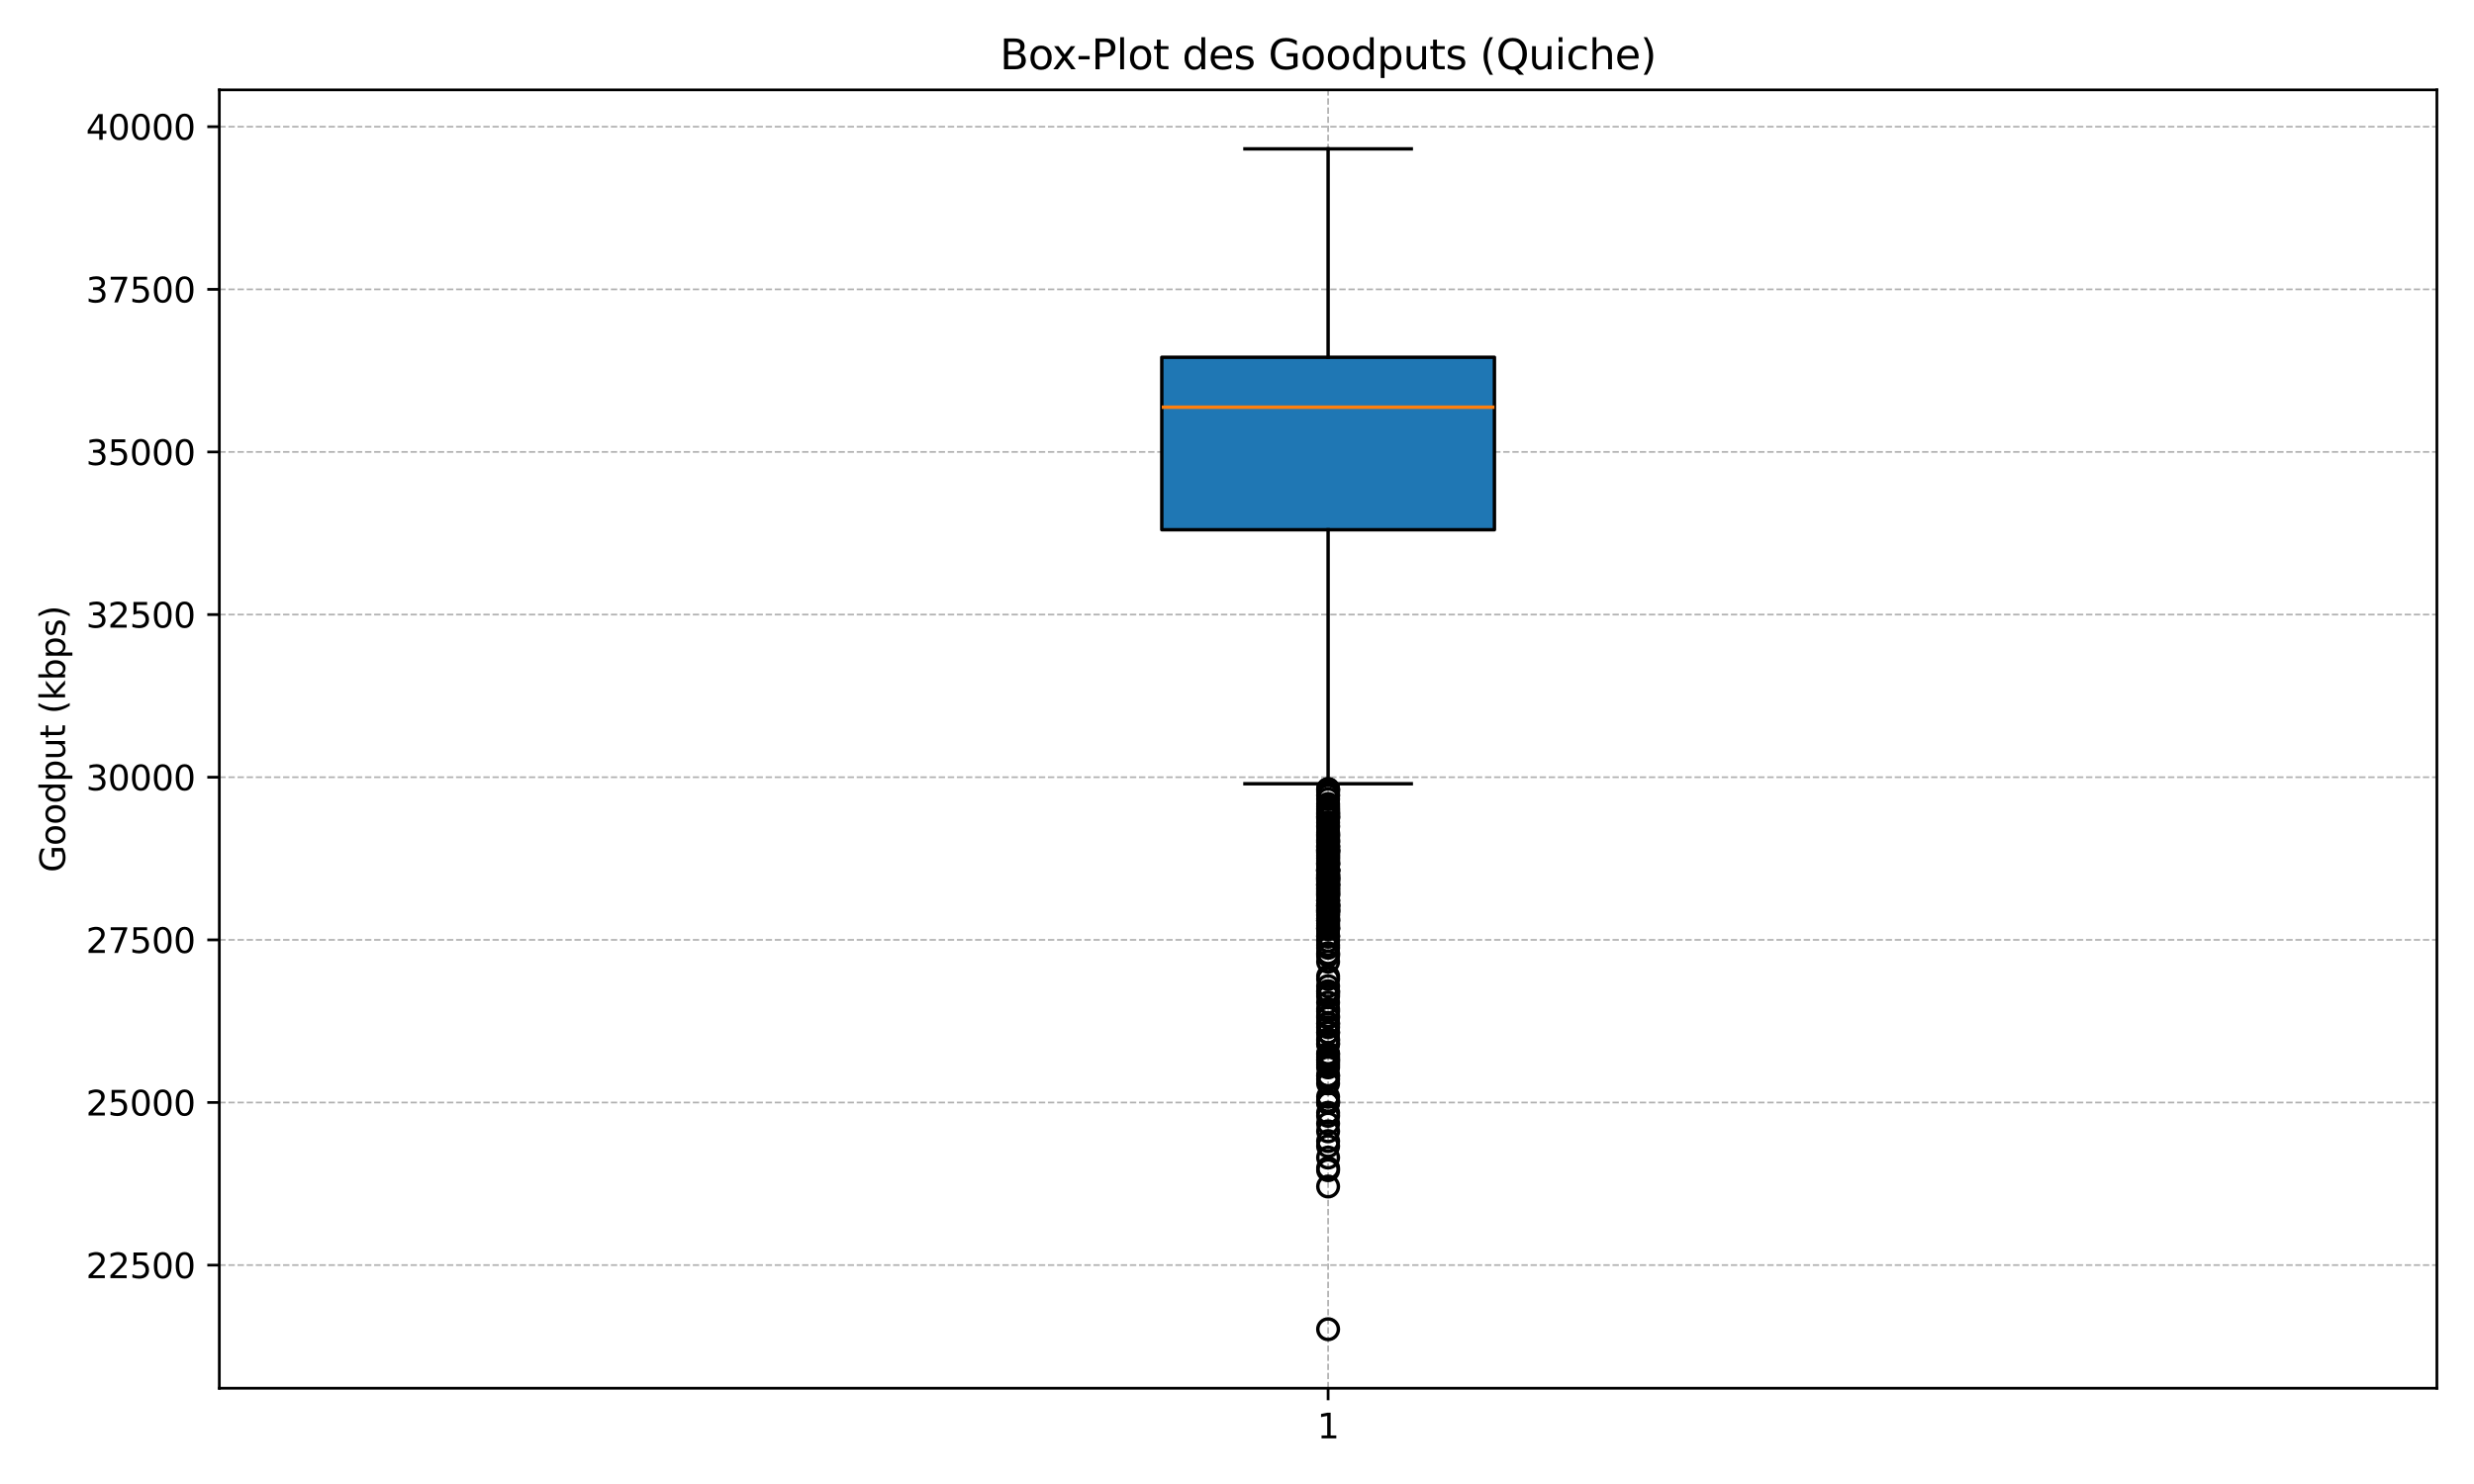 <?xml version="1.0" encoding="utf-8" standalone="no"?>
<!DOCTYPE svg PUBLIC "-//W3C//DTD SVG 1.1//EN"
  "http://www.w3.org/Graphics/SVG/1.1/DTD/svg11.dtd">
<svg xmlns:xlink="http://www.w3.org/1999/xlink" width="720pt" height="432pt" viewBox="0 0 720 432" xmlns="http://www.w3.org/2000/svg" version="1.1">
 <defs>
  <style type="text/css">*{stroke-linejoin: round; stroke-linecap: butt}</style>
 </defs>
 <g id="figure_1">
  <g id="patch_1">
   <path d="M 0 432 
L 720 432 
L 720 0 
L 0 0 
z
" style="fill: #ffffff"/>
  </g>
  <g id="axes_1">
   <g id="patch_2">
    <path d="M 63.83 404.12 
L 709.2 404.12 
L 709.2 26.16 
L 63.83 26.16 
z
" style="fill: #ffffff"/>
   </g>
   <g id="matplotlib.axis_1">
    <g id="xtick_1">
     <g id="line2d_1">
      <path d="M 386.515 404.12 
L 386.515 26.16 
" clip-path="url(#pf34781c003)" style="fill: none; stroke-dasharray: 1.85,0.8; stroke-dashoffset: 0; stroke: #b0b0b0; stroke-width: 0.5"/>
     </g>
     <g id="line2d_2">
      <defs>
       <path id="me2cc584790" d="M 0 0 
L 0 3.5 
" style="stroke: #000000; stroke-width: 0.8"/>
      </defs>
      <g>
       <use xlink:href="#me2cc584790" x="386.515" y="404.12" style="stroke: #000000; stroke-width: 0.8"/>
      </g>
     </g>
     <g id="text_1">
      <!-- 1 -->
      <g transform="translate(383.334 418.718) scale(0.1 -0.1)">
       <defs>
        <path id="DejaVuSans-31" d="M 794 531 
L 1825 531 
L 1825 4091 
L 703 3866 
L 703 4441 
L 1819 4666 
L 2450 4666 
L 2450 531 
L 3481 531 
L 3481 0 
L 794 0 
L 794 531 
z
" transform="scale(0.016)"/>
       </defs>
       <use xlink:href="#DejaVuSans-31"/>
      </g>
     </g>
    </g>
   </g>
   <g id="matplotlib.axis_2">
    <g id="ytick_1">
     <g id="line2d_3">
      <path d="M 63.83 368.282 
L 709.2 368.282 
" clip-path="url(#pf34781c003)" style="fill: none; stroke-dasharray: 1.85,0.8; stroke-dashoffset: 0; stroke: #b0b0b0; stroke-width: 0.5"/>
     </g>
     <g id="line2d_4">
      <defs>
       <path id="m5fbcac5d88" d="M 0 0 
L -3.5 0 
" style="stroke: #000000; stroke-width: 0.8"/>
      </defs>
      <g>
       <use xlink:href="#m5fbcac5d88" x="63.83" y="368.282" style="stroke: #000000; stroke-width: 0.8"/>
      </g>
     </g>
     <g id="text_2">
      <!-- 22500 -->
      <g transform="translate(25.017 372.081) scale(0.1 -0.1)">
       <defs>
        <path id="DejaVuSans-32" d="M 1228 531 
L 3431 531 
L 3431 0 
L 469 0 
L 469 531 
Q 828 903 1448 1529 
Q 2069 2156 2228 2338 
Q 2531 2678 2651 2914 
Q 2772 3150 2772 3378 
Q 2772 3750 2511 3984 
Q 2250 4219 1831 4219 
Q 1534 4219 1204 4116 
Q 875 4013 500 3803 
L 500 4441 
Q 881 4594 1212 4672 
Q 1544 4750 1819 4750 
Q 2544 4750 2975 4387 
Q 3406 4025 3406 3419 
Q 3406 3131 3298 2873 
Q 3191 2616 2906 2266 
Q 2828 2175 2409 1742 
Q 1991 1309 1228 531 
z
" transform="scale(0.016)"/>
        <path id="DejaVuSans-35" d="M 691 4666 
L 3169 4666 
L 3169 4134 
L 1269 4134 
L 1269 2991 
Q 1406 3038 1543 3061 
Q 1681 3084 1819 3084 
Q 2600 3084 3056 2656 
Q 3513 2228 3513 1497 
Q 3513 744 3044 326 
Q 2575 -91 1722 -91 
Q 1428 -91 1123 -41 
Q 819 9 494 109 
L 494 744 
Q 775 591 1075 516 
Q 1375 441 1709 441 
Q 2250 441 2565 725 
Q 2881 1009 2881 1497 
Q 2881 1984 2565 2268 
Q 2250 2553 1709 2553 
Q 1456 2553 1204 2497 
Q 953 2441 691 2322 
L 691 4666 
z
" transform="scale(0.016)"/>
        <path id="DejaVuSans-30" d="M 2034 4250 
Q 1547 4250 1301 3770 
Q 1056 3291 1056 2328 
Q 1056 1369 1301 889 
Q 1547 409 2034 409 
Q 2525 409 2770 889 
Q 3016 1369 3016 2328 
Q 3016 3291 2770 3770 
Q 2525 4250 2034 4250 
z
M 2034 4750 
Q 2819 4750 3233 4129 
Q 3647 3509 3647 2328 
Q 3647 1150 3233 529 
Q 2819 -91 2034 -91 
Q 1250 -91 836 529 
Q 422 1150 422 2328 
Q 422 3509 836 4129 
Q 1250 4750 2034 4750 
z
" transform="scale(0.016)"/>
       </defs>
       <use xlink:href="#DejaVuSans-32"/>
       <use xlink:href="#DejaVuSans-32" x="63.623"/>
       <use xlink:href="#DejaVuSans-35" x="127.246"/>
       <use xlink:href="#DejaVuSans-30" x="190.869"/>
       <use xlink:href="#DejaVuSans-30" x="254.492"/>
      </g>
     </g>
    </g>
    <g id="ytick_2">
     <g id="line2d_5">
      <path d="M 63.83 320.939 
L 709.2 320.939 
" clip-path="url(#pf34781c003)" style="fill: none; stroke-dasharray: 1.85,0.8; stroke-dashoffset: 0; stroke: #b0b0b0; stroke-width: 0.5"/>
     </g>
     <g id="line2d_6">
      <g>
       <use xlink:href="#m5fbcac5d88" x="63.83" y="320.939" style="stroke: #000000; stroke-width: 0.8"/>
      </g>
     </g>
     <g id="text_3">
      <!-- 25000 -->
      <g transform="translate(25.017 324.738) scale(0.1 -0.1)">
       <use xlink:href="#DejaVuSans-32"/>
       <use xlink:href="#DejaVuSans-35" x="63.623"/>
       <use xlink:href="#DejaVuSans-30" x="127.246"/>
       <use xlink:href="#DejaVuSans-30" x="190.869"/>
       <use xlink:href="#DejaVuSans-30" x="254.492"/>
      </g>
     </g>
    </g>
    <g id="ytick_3">
     <g id="line2d_7">
      <path d="M 63.83 273.596 
L 709.2 273.596 
" clip-path="url(#pf34781c003)" style="fill: none; stroke-dasharray: 1.85,0.8; stroke-dashoffset: 0; stroke: #b0b0b0; stroke-width: 0.5"/>
     </g>
     <g id="line2d_8">
      <g>
       <use xlink:href="#m5fbcac5d88" x="63.83" y="273.596" style="stroke: #000000; stroke-width: 0.8"/>
      </g>
     </g>
     <g id="text_4">
      <!-- 27500 -->
      <g transform="translate(25.017 277.395) scale(0.1 -0.1)">
       <defs>
        <path id="DejaVuSans-37" d="M 525 4666 
L 3525 4666 
L 3525 4397 
L 1831 0 
L 1172 0 
L 2766 4134 
L 525 4134 
L 525 4666 
z
" transform="scale(0.016)"/>
       </defs>
       <use xlink:href="#DejaVuSans-32"/>
       <use xlink:href="#DejaVuSans-37" x="63.623"/>
       <use xlink:href="#DejaVuSans-35" x="127.246"/>
       <use xlink:href="#DejaVuSans-30" x="190.869"/>
       <use xlink:href="#DejaVuSans-30" x="254.492"/>
      </g>
     </g>
    </g>
    <g id="ytick_4">
     <g id="line2d_9">
      <path d="M 63.83 226.253 
L 709.2 226.253 
" clip-path="url(#pf34781c003)" style="fill: none; stroke-dasharray: 1.85,0.8; stroke-dashoffset: 0; stroke: #b0b0b0; stroke-width: 0.5"/>
     </g>
     <g id="line2d_10">
      <g>
       <use xlink:href="#m5fbcac5d88" x="63.83" y="226.253" style="stroke: #000000; stroke-width: 0.8"/>
      </g>
     </g>
     <g id="text_5">
      <!-- 30000 -->
      <g transform="translate(25.017 230.052) scale(0.1 -0.1)">
       <defs>
        <path id="DejaVuSans-33" d="M 2597 2516 
Q 3050 2419 3304 2112 
Q 3559 1806 3559 1356 
Q 3559 666 3084 287 
Q 2609 -91 1734 -91 
Q 1441 -91 1130 -33 
Q 819 25 488 141 
L 488 750 
Q 750 597 1062 519 
Q 1375 441 1716 441 
Q 2309 441 2620 675 
Q 2931 909 2931 1356 
Q 2931 1769 2642 2001 
Q 2353 2234 1838 2234 
L 1294 2234 
L 1294 2753 
L 1863 2753 
Q 2328 2753 2575 2939 
Q 2822 3125 2822 3475 
Q 2822 3834 2567 4026 
Q 2313 4219 1838 4219 
Q 1578 4219 1281 4162 
Q 984 4106 628 3988 
L 628 4550 
Q 988 4650 1302 4700 
Q 1616 4750 1894 4750 
Q 2613 4750 3031 4423 
Q 3450 4097 3450 3541 
Q 3450 3153 3228 2886 
Q 3006 2619 2597 2516 
z
" transform="scale(0.016)"/>
       </defs>
       <use xlink:href="#DejaVuSans-33"/>
       <use xlink:href="#DejaVuSans-30" x="63.623"/>
       <use xlink:href="#DejaVuSans-30" x="127.246"/>
       <use xlink:href="#DejaVuSans-30" x="190.869"/>
       <use xlink:href="#DejaVuSans-30" x="254.492"/>
      </g>
     </g>
    </g>
    <g id="ytick_5">
     <g id="line2d_11">
      <path d="M 63.83 178.91 
L 709.2 178.91 
" clip-path="url(#pf34781c003)" style="fill: none; stroke-dasharray: 1.85,0.8; stroke-dashoffset: 0; stroke: #b0b0b0; stroke-width: 0.5"/>
     </g>
     <g id="line2d_12">
      <g>
       <use xlink:href="#m5fbcac5d88" x="63.83" y="178.91" style="stroke: #000000; stroke-width: 0.8"/>
      </g>
     </g>
     <g id="text_6">
      <!-- 32500 -->
      <g transform="translate(25.017 182.709) scale(0.1 -0.1)">
       <use xlink:href="#DejaVuSans-33"/>
       <use xlink:href="#DejaVuSans-32" x="63.623"/>
       <use xlink:href="#DejaVuSans-35" x="127.246"/>
       <use xlink:href="#DejaVuSans-30" x="190.869"/>
       <use xlink:href="#DejaVuSans-30" x="254.492"/>
      </g>
     </g>
    </g>
    <g id="ytick_6">
     <g id="line2d_13">
      <path d="M 63.83 131.567 
L 709.2 131.567 
" clip-path="url(#pf34781c003)" style="fill: none; stroke-dasharray: 1.85,0.8; stroke-dashoffset: 0; stroke: #b0b0b0; stroke-width: 0.5"/>
     </g>
     <g id="line2d_14">
      <g>
       <use xlink:href="#m5fbcac5d88" x="63.83" y="131.567" style="stroke: #000000; stroke-width: 0.8"/>
      </g>
     </g>
     <g id="text_7">
      <!-- 35000 -->
      <g transform="translate(25.017 135.366) scale(0.1 -0.1)">
       <use xlink:href="#DejaVuSans-33"/>
       <use xlink:href="#DejaVuSans-35" x="63.623"/>
       <use xlink:href="#DejaVuSans-30" x="127.246"/>
       <use xlink:href="#DejaVuSans-30" x="190.869"/>
       <use xlink:href="#DejaVuSans-30" x="254.492"/>
      </g>
     </g>
    </g>
    <g id="ytick_7">
     <g id="line2d_15">
      <path d="M 63.83 84.224 
L 709.2 84.224 
" clip-path="url(#pf34781c003)" style="fill: none; stroke-dasharray: 1.85,0.8; stroke-dashoffset: 0; stroke: #b0b0b0; stroke-width: 0.5"/>
     </g>
     <g id="line2d_16">
      <g>
       <use xlink:href="#m5fbcac5d88" x="63.83" y="84.224" style="stroke: #000000; stroke-width: 0.8"/>
      </g>
     </g>
     <g id="text_8">
      <!-- 37500 -->
      <g transform="translate(25.017 88.023) scale(0.1 -0.1)">
       <use xlink:href="#DejaVuSans-33"/>
       <use xlink:href="#DejaVuSans-37" x="63.623"/>
       <use xlink:href="#DejaVuSans-35" x="127.246"/>
       <use xlink:href="#DejaVuSans-30" x="190.869"/>
       <use xlink:href="#DejaVuSans-30" x="254.492"/>
      </g>
     </g>
    </g>
    <g id="ytick_8">
     <g id="line2d_17">
      <path d="M 63.83 36.881 
L 709.2 36.881 
" clip-path="url(#pf34781c003)" style="fill: none; stroke-dasharray: 1.85,0.8; stroke-dashoffset: 0; stroke: #b0b0b0; stroke-width: 0.5"/>
     </g>
     <g id="line2d_18">
      <g>
       <use xlink:href="#m5fbcac5d88" x="63.83" y="36.881" style="stroke: #000000; stroke-width: 0.8"/>
      </g>
     </g>
     <g id="text_9">
      <!-- 40000 -->
      <g transform="translate(25.017 40.68) scale(0.1 -0.1)">
       <defs>
        <path id="DejaVuSans-34" d="M 2419 4116 
L 825 1625 
L 2419 1625 
L 2419 4116 
z
M 2253 4666 
L 3047 4666 
L 3047 1625 
L 3713 1625 
L 3713 1100 
L 3047 1100 
L 3047 0 
L 2419 0 
L 2419 1100 
L 313 1100 
L 313 1709 
L 2253 4666 
z
" transform="scale(0.016)"/>
       </defs>
       <use xlink:href="#DejaVuSans-34"/>
       <use xlink:href="#DejaVuSans-30" x="63.623"/>
       <use xlink:href="#DejaVuSans-30" x="127.246"/>
       <use xlink:href="#DejaVuSans-30" x="190.869"/>
       <use xlink:href="#DejaVuSans-30" x="254.492"/>
      </g>
     </g>
    </g>
    <g id="text_10">
     <!-- Goodput (kbps) -->
     <g transform="translate(18.938 253.949) rotate(-90) scale(0.1 -0.1)">
      <defs>
       <path id="DejaVuSans-47" d="M 3809 666 
L 3809 1919 
L 2778 1919 
L 2778 2438 
L 4434 2438 
L 4434 434 
Q 4069 175 3628 42 
Q 3188 -91 2688 -91 
Q 1594 -91 976 548 
Q 359 1188 359 2328 
Q 359 3472 976 4111 
Q 1594 4750 2688 4750 
Q 3144 4750 3555 4637 
Q 3966 4525 4313 4306 
L 4313 3634 
Q 3963 3931 3569 4081 
Q 3175 4231 2741 4231 
Q 1884 4231 1454 3753 
Q 1025 3275 1025 2328 
Q 1025 1384 1454 906 
Q 1884 428 2741 428 
Q 3075 428 3337 486 
Q 3600 544 3809 666 
z
" transform="scale(0.016)"/>
       <path id="DejaVuSans-6f" d="M 1959 3097 
Q 1497 3097 1228 2736 
Q 959 2375 959 1747 
Q 959 1119 1226 758 
Q 1494 397 1959 397 
Q 2419 397 2687 759 
Q 2956 1122 2956 1747 
Q 2956 2369 2687 2733 
Q 2419 3097 1959 3097 
z
M 1959 3584 
Q 2709 3584 3137 3096 
Q 3566 2609 3566 1747 
Q 3566 888 3137 398 
Q 2709 -91 1959 -91 
Q 1206 -91 779 398 
Q 353 888 353 1747 
Q 353 2609 779 3096 
Q 1206 3584 1959 3584 
z
" transform="scale(0.016)"/>
       <path id="DejaVuSans-64" d="M 2906 2969 
L 2906 4863 
L 3481 4863 
L 3481 0 
L 2906 0 
L 2906 525 
Q 2725 213 2448 61 
Q 2172 -91 1784 -91 
Q 1150 -91 751 415 
Q 353 922 353 1747 
Q 353 2572 751 3078 
Q 1150 3584 1784 3584 
Q 2172 3584 2448 3432 
Q 2725 3281 2906 2969 
z
M 947 1747 
Q 947 1113 1208 752 
Q 1469 391 1925 391 
Q 2381 391 2643 752 
Q 2906 1113 2906 1747 
Q 2906 2381 2643 2742 
Q 2381 3103 1925 3103 
Q 1469 3103 1208 2742 
Q 947 2381 947 1747 
z
" transform="scale(0.016)"/>
       <path id="DejaVuSans-70" d="M 1159 525 
L 1159 -1331 
L 581 -1331 
L 581 3500 
L 1159 3500 
L 1159 2969 
Q 1341 3281 1617 3432 
Q 1894 3584 2278 3584 
Q 2916 3584 3314 3078 
Q 3713 2572 3713 1747 
Q 3713 922 3314 415 
Q 2916 -91 2278 -91 
Q 1894 -91 1617 61 
Q 1341 213 1159 525 
z
M 3116 1747 
Q 3116 2381 2855 2742 
Q 2594 3103 2138 3103 
Q 1681 3103 1420 2742 
Q 1159 2381 1159 1747 
Q 1159 1113 1420 752 
Q 1681 391 2138 391 
Q 2594 391 2855 752 
Q 3116 1113 3116 1747 
z
" transform="scale(0.016)"/>
       <path id="DejaVuSans-75" d="M 544 1381 
L 544 3500 
L 1119 3500 
L 1119 1403 
Q 1119 906 1312 657 
Q 1506 409 1894 409 
Q 2359 409 2629 706 
Q 2900 1003 2900 1516 
L 2900 3500 
L 3475 3500 
L 3475 0 
L 2900 0 
L 2900 538 
Q 2691 219 2414 64 
Q 2138 -91 1772 -91 
Q 1169 -91 856 284 
Q 544 659 544 1381 
z
M 1991 3584 
L 1991 3584 
z
" transform="scale(0.016)"/>
       <path id="DejaVuSans-74" d="M 1172 4494 
L 1172 3500 
L 2356 3500 
L 2356 3053 
L 1172 3053 
L 1172 1153 
Q 1172 725 1289 603 
Q 1406 481 1766 481 
L 2356 481 
L 2356 0 
L 1766 0 
Q 1100 0 847 248 
Q 594 497 594 1153 
L 594 3053 
L 172 3053 
L 172 3500 
L 594 3500 
L 594 4494 
L 1172 4494 
z
" transform="scale(0.016)"/>
       <path id="DejaVuSans-20" transform="scale(0.016)"/>
       <path id="DejaVuSans-28" d="M 1984 4856 
Q 1566 4138 1362 3434 
Q 1159 2731 1159 2009 
Q 1159 1288 1364 580 
Q 1569 -128 1984 -844 
L 1484 -844 
Q 1016 -109 783 600 
Q 550 1309 550 2009 
Q 550 2706 781 3412 
Q 1013 4119 1484 4856 
L 1984 4856 
z
" transform="scale(0.016)"/>
       <path id="DejaVuSans-6b" d="M 581 4863 
L 1159 4863 
L 1159 1991 
L 2875 3500 
L 3609 3500 
L 1753 1863 
L 3688 0 
L 2938 0 
L 1159 1709 
L 1159 0 
L 581 0 
L 581 4863 
z
" transform="scale(0.016)"/>
       <path id="DejaVuSans-62" d="M 3116 1747 
Q 3116 2381 2855 2742 
Q 2594 3103 2138 3103 
Q 1681 3103 1420 2742 
Q 1159 2381 1159 1747 
Q 1159 1113 1420 752 
Q 1681 391 2138 391 
Q 2594 391 2855 752 
Q 3116 1113 3116 1747 
z
M 1159 2969 
Q 1341 3281 1617 3432 
Q 1894 3584 2278 3584 
Q 2916 3584 3314 3078 
Q 3713 2572 3713 1747 
Q 3713 922 3314 415 
Q 2916 -91 2278 -91 
Q 1894 -91 1617 61 
Q 1341 213 1159 525 
L 1159 0 
L 581 0 
L 581 4863 
L 1159 4863 
L 1159 2969 
z
" transform="scale(0.016)"/>
       <path id="DejaVuSans-73" d="M 2834 3397 
L 2834 2853 
Q 2591 2978 2328 3040 
Q 2066 3103 1784 3103 
Q 1356 3103 1142 2972 
Q 928 2841 928 2578 
Q 928 2378 1081 2264 
Q 1234 2150 1697 2047 
L 1894 2003 
Q 2506 1872 2764 1633 
Q 3022 1394 3022 966 
Q 3022 478 2636 193 
Q 2250 -91 1575 -91 
Q 1294 -91 989 -36 
Q 684 19 347 128 
L 347 722 
Q 666 556 975 473 
Q 1284 391 1588 391 
Q 1994 391 2212 530 
Q 2431 669 2431 922 
Q 2431 1156 2273 1281 
Q 2116 1406 1581 1522 
L 1381 1569 
Q 847 1681 609 1914 
Q 372 2147 372 2553 
Q 372 3047 722 3315 
Q 1072 3584 1716 3584 
Q 2034 3584 2315 3537 
Q 2597 3491 2834 3397 
z
" transform="scale(0.016)"/>
       <path id="DejaVuSans-29" d="M 513 4856 
L 1013 4856 
Q 1481 4119 1714 3412 
Q 1947 2706 1947 2009 
Q 1947 1309 1714 600 
Q 1481 -109 1013 -844 
L 513 -844 
Q 928 -128 1133 580 
Q 1338 1288 1338 2009 
Q 1338 2731 1133 3434 
Q 928 4138 513 4856 
z
" transform="scale(0.016)"/>
      </defs>
      <use xlink:href="#DejaVuSans-47"/>
      <use xlink:href="#DejaVuSans-6f" x="77.49"/>
      <use xlink:href="#DejaVuSans-6f" x="138.672"/>
      <use xlink:href="#DejaVuSans-64" x="199.854"/>
      <use xlink:href="#DejaVuSans-70" x="263.33"/>
      <use xlink:href="#DejaVuSans-75" x="326.807"/>
      <use xlink:href="#DejaVuSans-74" x="390.186"/>
      <use xlink:href="#DejaVuSans-20" x="429.395"/>
      <use xlink:href="#DejaVuSans-28" x="461.182"/>
      <use xlink:href="#DejaVuSans-6b" x="500.195"/>
      <use xlink:href="#DejaVuSans-62" x="558.105"/>
      <use xlink:href="#DejaVuSans-70" x="621.582"/>
      <use xlink:href="#DejaVuSans-73" x="685.059"/>
      <use xlink:href="#DejaVuSans-29" x="737.158"/>
     </g>
    </g>
   </g>
   <g id="patch_3">
    <path d="M 338.112 154.21 
L 434.918 154.21 
L 434.918 104.008 
L 338.112 104.008 
L 338.112 154.21 
z
" clip-path="url(#pf34781c003)" style="fill: #1f77b4; stroke: #000000; stroke-linejoin: miter"/>
   </g>
   <g id="line2d_19">
    <path d="M 386.515 154.21 
L 386.515 228.149 
" clip-path="url(#pf34781c003)" style="fill: none; stroke: #000000; stroke-linecap: square"/>
   </g>
   <g id="line2d_20">
    <path d="M 386.515 104.008 
L 386.515 43.34 
" clip-path="url(#pf34781c003)" style="fill: none; stroke: #000000; stroke-linecap: square"/>
   </g>
   <g id="line2d_21">
    <path d="M 362.314 228.149 
L 410.716 228.149 
" clip-path="url(#pf34781c003)" style="fill: none; stroke: #000000; stroke-linecap: square"/>
   </g>
   <g id="line2d_22">
    <path d="M 362.314 43.34 
L 410.716 43.34 
" clip-path="url(#pf34781c003)" style="fill: none; stroke: #000000; stroke-linecap: square"/>
   </g>
   <g id="line2d_23">
    <defs>
     <path id="m7927530210" d="M 0 3 
C 0.796 3 1.559 2.684 2.121 2.121 
C 2.684 1.559 3 0.796 3 0 
C 3 -0.796 2.684 -1.559 2.121 -2.121 
C 1.559 -2.684 0.796 -3 0 -3 
C -0.796 -3 -1.559 -2.684 -2.121 -2.121 
C -2.684 -1.559 -3 -0.796 -3 0 
C -3 0.796 -2.684 1.559 -2.121 2.121 
C -1.559 2.684 -0.796 3 0 3 
z
" style="stroke: #000000"/>
    </defs>
    <g clip-path="url(#pf34781c003)">
     <use xlink:href="#m7927530210" x="386.515" y="308.431" style="fill-opacity: 0; stroke: #000000"/>
     <use xlink:href="#m7927530210" x="386.515" y="333.651" style="fill-opacity: 0; stroke: #000000"/>
     <use xlink:href="#m7927530210" x="386.515" y="323.939" style="fill-opacity: 0; stroke: #000000"/>
     <use xlink:href="#m7927530210" x="386.515" y="297.878" style="fill-opacity: 0; stroke: #000000"/>
     <use xlink:href="#m7927530210" x="386.515" y="308.61" style="fill-opacity: 0; stroke: #000000"/>
     <use xlink:href="#m7927530210" x="386.515" y="288.634" style="fill-opacity: 0; stroke: #000000"/>
     <use xlink:href="#m7927530210" x="386.515" y="302.924" style="fill-opacity: 0; stroke: #000000"/>
     <use xlink:href="#m7927530210" x="386.515" y="291.833" style="fill-opacity: 0; stroke: #000000"/>
     <use xlink:href="#m7927530210" x="386.515" y="324.829" style="fill-opacity: 0; stroke: #000000"/>
     <use xlink:href="#m7927530210" x="386.515" y="299.035" style="fill-opacity: 0; stroke: #000000"/>
     <use xlink:href="#m7927530210" x="386.515" y="314.159" style="fill-opacity: 0; stroke: #000000"/>
     <use xlink:href="#m7927530210" x="386.515" y="287.081" style="fill-opacity: 0; stroke: #000000"/>
     <use xlink:href="#m7927530210" x="386.515" y="386.94" style="fill-opacity: 0; stroke: #000000"/>
     <use xlink:href="#m7927530210" x="386.515" y="313.174" style="fill-opacity: 0; stroke: #000000"/>
     <use xlink:href="#m7927530210" x="386.515" y="284.2" style="fill-opacity: 0; stroke: #000000"/>
     <use xlink:href="#m7927530210" x="386.515" y="320.9" style="fill-opacity: 0; stroke: #000000"/>
     <use xlink:href="#m7927530210" x="386.515" y="234.046" style="fill-opacity: 0; stroke: #000000"/>
     <use xlink:href="#m7927530210" x="386.515" y="332.177" style="fill-opacity: 0; stroke: #000000"/>
     <use xlink:href="#m7927530210" x="386.515" y="235.867" style="fill-opacity: 0; stroke: #000000"/>
     <use xlink:href="#m7927530210" x="386.515" y="296.251" style="fill-opacity: 0; stroke: #000000"/>
     <use xlink:href="#m7927530210" x="386.515" y="288.561" style="fill-opacity: 0; stroke: #000000"/>
     <use xlink:href="#m7927530210" x="386.515" y="257.918" style="fill-opacity: 0; stroke: #000000"/>
     <use xlink:href="#m7927530210" x="386.515" y="243.028" style="fill-opacity: 0; stroke: #000000"/>
     <use xlink:href="#m7927530210" x="386.515" y="302.554" style="fill-opacity: 0; stroke: #000000"/>
     <use xlink:href="#m7927530210" x="386.515" y="293.736" style="fill-opacity: 0; stroke: #000000"/>
     <use xlink:href="#m7927530210" x="386.515" y="264.807" style="fill-opacity: 0; stroke: #000000"/>
     <use xlink:href="#m7927530210" x="386.515" y="320.49" style="fill-opacity: 0; stroke: #000000"/>
     <use xlink:href="#m7927530210" x="386.515" y="300.577" style="fill-opacity: 0; stroke: #000000"/>
     <use xlink:href="#m7927530210" x="386.515" y="313.083" style="fill-opacity: 0; stroke: #000000"/>
     <use xlink:href="#m7927530210" x="386.515" y="260.003" style="fill-opacity: 0; stroke: #000000"/>
     <use xlink:href="#m7927530210" x="386.515" y="229.987" style="fill-opacity: 0; stroke: #000000"/>
     <use xlink:href="#m7927530210" x="386.515" y="307.724" style="fill-opacity: 0; stroke: #000000"/>
     <use xlink:href="#m7927530210" x="386.515" y="303.885" style="fill-opacity: 0; stroke: #000000"/>
     <use xlink:href="#m7927530210" x="386.515" y="273.901" style="fill-opacity: 0; stroke: #000000"/>
     <use xlink:href="#m7927530210" x="386.515" y="290.001" style="fill-opacity: 0; stroke: #000000"/>
     <use xlink:href="#m7927530210" x="386.515" y="310.722" style="fill-opacity: 0; stroke: #000000"/>
     <use xlink:href="#m7927530210" x="386.515" y="303.865" style="fill-opacity: 0; stroke: #000000"/>
     <use xlink:href="#m7927530210" x="386.515" y="275.914" style="fill-opacity: 0; stroke: #000000"/>
     <use xlink:href="#m7927530210" x="386.515" y="321.093" style="fill-opacity: 0; stroke: #000000"/>
     <use xlink:href="#m7927530210" x="386.515" y="237.705" style="fill-opacity: 0; stroke: #000000"/>
     <use xlink:href="#m7927530210" x="386.515" y="340.648" style="fill-opacity: 0; stroke: #000000"/>
     <use xlink:href="#m7927530210" x="386.515" y="236.643" style="fill-opacity: 0; stroke: #000000"/>
     <use xlink:href="#m7927530210" x="386.515" y="345.397" style="fill-opacity: 0; stroke: #000000"/>
     <use xlink:href="#m7927530210" x="386.515" y="294.384" style="fill-opacity: 0; stroke: #000000"/>
     <use xlink:href="#m7927530210" x="386.515" y="306.933" style="fill-opacity: 0; stroke: #000000"/>
     <use xlink:href="#m7927530210" x="386.515" y="327.068" style="fill-opacity: 0; stroke: #000000"/>
     <use xlink:href="#m7927530210" x="386.515" y="298.045" style="fill-opacity: 0; stroke: #000000"/>
     <use xlink:href="#m7927530210" x="386.515" y="329.339" style="fill-opacity: 0; stroke: #000000"/>
     <use xlink:href="#m7927530210" x="386.515" y="315.386" style="fill-opacity: 0; stroke: #000000"/>
     <use xlink:href="#m7927530210" x="386.515" y="340.068" style="fill-opacity: 0; stroke: #000000"/>
     <use xlink:href="#m7927530210" x="386.515" y="254.946" style="fill-opacity: 0; stroke: #000000"/>
     <use xlink:href="#m7927530210" x="386.515" y="246.689" style="fill-opacity: 0; stroke: #000000"/>
     <use xlink:href="#m7927530210" x="386.515" y="260.464" style="fill-opacity: 0; stroke: #000000"/>
     <use xlink:href="#m7927530210" x="386.515" y="236.944" style="fill-opacity: 0; stroke: #000000"/>
     <use xlink:href="#m7927530210" x="386.515" y="306.668" style="fill-opacity: 0; stroke: #000000"/>
     <use xlink:href="#m7927530210" x="386.515" y="309.97" style="fill-opacity: 0; stroke: #000000"/>
     <use xlink:href="#m7927530210" x="386.515" y="295.807" style="fill-opacity: 0; stroke: #000000"/>
     <use xlink:href="#m7927530210" x="386.515" y="336.97" style="fill-opacity: 0; stroke: #000000"/>
     <use xlink:href="#m7927530210" x="386.515" y="232.641" style="fill-opacity: 0; stroke: #000000"/>
     <use xlink:href="#m7927530210" x="386.515" y="262.165" style="fill-opacity: 0; stroke: #000000"/>
     <use xlink:href="#m7927530210" x="386.515" y="277.489" style="fill-opacity: 0; stroke: #000000"/>
     <use xlink:href="#m7927530210" x="386.515" y="279.965" style="fill-opacity: 0; stroke: #000000"/>
     <use xlink:href="#m7927530210" x="386.515" y="265.666" style="fill-opacity: 0; stroke: #000000"/>
     <use xlink:href="#m7927530210" x="386.515" y="263.533" style="fill-opacity: 0; stroke: #000000"/>
     <use xlink:href="#m7927530210" x="386.515" y="250.803" style="fill-opacity: 0; stroke: #000000"/>
     <use xlink:href="#m7927530210" x="386.515" y="237.887" style="fill-opacity: 0; stroke: #000000"/>
     <use xlink:href="#m7927530210" x="386.515" y="243.202" style="fill-opacity: 0; stroke: #000000"/>
     <use xlink:href="#m7927530210" x="386.515" y="267.841" style="fill-opacity: 0; stroke: #000000"/>
     <use xlink:href="#m7927530210" x="386.515" y="263.033" style="fill-opacity: 0; stroke: #000000"/>
     <use xlink:href="#m7927530210" x="386.515" y="243.594" style="fill-opacity: 0; stroke: #000000"/>
     <use xlink:href="#m7927530210" x="386.515" y="234.765" style="fill-opacity: 0; stroke: #000000"/>
     <use xlink:href="#m7927530210" x="386.515" y="262.223" style="fill-opacity: 0; stroke: #000000"/>
     <use xlink:href="#m7927530210" x="386.515" y="237.123" style="fill-opacity: 0; stroke: #000000"/>
     <use xlink:href="#m7927530210" x="386.515" y="247.949" style="fill-opacity: 0; stroke: #000000"/>
     <use xlink:href="#m7927530210" x="386.515" y="257.31" style="fill-opacity: 0; stroke: #000000"/>
     <use xlink:href="#m7927530210" x="386.515" y="229.716" style="fill-opacity: 0; stroke: #000000"/>
     <use xlink:href="#m7927530210" x="386.515" y="246.194" style="fill-opacity: 0; stroke: #000000"/>
     <use xlink:href="#m7927530210" x="386.515" y="247.324" style="fill-opacity: 0; stroke: #000000"/>
     <use xlink:href="#m7927530210" x="386.515" y="246.458" style="fill-opacity: 0; stroke: #000000"/>
     <use xlink:href="#m7927530210" x="386.515" y="255.378" style="fill-opacity: 0; stroke: #000000"/>
     <use xlink:href="#m7927530210" x="386.515" y="253.431" style="fill-opacity: 0; stroke: #000000"/>
     <use xlink:href="#m7927530210" x="386.515" y="249.729" style="fill-opacity: 0; stroke: #000000"/>
     <use xlink:href="#m7927530210" x="386.515" y="256.353" style="fill-opacity: 0; stroke: #000000"/>
     <use xlink:href="#m7927530210" x="386.515" y="272.386" style="fill-opacity: 0; stroke: #000000"/>
     <use xlink:href="#m7927530210" x="386.515" y="248.224" style="fill-opacity: 0; stroke: #000000"/>
     <use xlink:href="#m7927530210" x="386.515" y="242.33" style="fill-opacity: 0; stroke: #000000"/>
     <use xlink:href="#m7927530210" x="386.515" y="238.01" style="fill-opacity: 0; stroke: #000000"/>
     <use xlink:href="#m7927530210" x="386.515" y="231.448" style="fill-opacity: 0; stroke: #000000"/>
     <use xlink:href="#m7927530210" x="386.515" y="240.431" style="fill-opacity: 0; stroke: #000000"/>
     <use xlink:href="#m7927530210" x="386.515" y="267.391" style="fill-opacity: 0; stroke: #000000"/>
     <use xlink:href="#m7927530210" x="386.515" y="269.442" style="fill-opacity: 0; stroke: #000000"/>
     <use xlink:href="#m7927530210" x="386.515" y="268.01" style="fill-opacity: 0; stroke: #000000"/>
     <use xlink:href="#m7927530210" x="386.515" y="267.389" style="fill-opacity: 0; stroke: #000000"/>
     <use xlink:href="#m7927530210" x="386.515" y="247.5" style="fill-opacity: 0; stroke: #000000"/>
     <use xlink:href="#m7927530210" x="386.515" y="253.498" style="fill-opacity: 0; stroke: #000000"/>
     <use xlink:href="#m7927530210" x="386.515" y="256.249" style="fill-opacity: 0; stroke: #000000"/>
     <use xlink:href="#m7927530210" x="386.515" y="265.239" style="fill-opacity: 0; stroke: #000000"/>
     <use xlink:href="#m7927530210" x="386.515" y="259.65" style="fill-opacity: 0; stroke: #000000"/>
     <use xlink:href="#m7927530210" x="386.515" y="272.594" style="fill-opacity: 0; stroke: #000000"/>
     <use xlink:href="#m7927530210" x="386.515" y="244.321" style="fill-opacity: 0; stroke: #000000"/>
     <use xlink:href="#m7927530210" x="386.515" y="251.297" style="fill-opacity: 0; stroke: #000000"/>
     <use xlink:href="#m7927530210" x="386.515" y="253.281" style="fill-opacity: 0; stroke: #000000"/>
     <use xlink:href="#m7927530210" x="386.515" y="277.762" style="fill-opacity: 0; stroke: #000000"/>
     <use xlink:href="#m7927530210" x="386.515" y="263.73" style="fill-opacity: 0; stroke: #000000"/>
     <use xlink:href="#m7927530210" x="386.515" y="251.174" style="fill-opacity: 0; stroke: #000000"/>
     <use xlink:href="#m7927530210" x="386.515" y="253.114" style="fill-opacity: 0; stroke: #000000"/>
     <use xlink:href="#m7927530210" x="386.515" y="284.989" style="fill-opacity: 0; stroke: #000000"/>
     <use xlink:href="#m7927530210" x="386.515" y="265.396" style="fill-opacity: 0; stroke: #000000"/>
     <use xlink:href="#m7927530210" x="386.515" y="253.52" style="fill-opacity: 0; stroke: #000000"/>
     <use xlink:href="#m7927530210" x="386.515" y="270.508" style="fill-opacity: 0; stroke: #000000"/>
     <use xlink:href="#m7927530210" x="386.515" y="272.641" style="fill-opacity: 0; stroke: #000000"/>
     <use xlink:href="#m7927530210" x="386.515" y="239.432" style="fill-opacity: 0; stroke: #000000"/>
     <use xlink:href="#m7927530210" x="386.515" y="237.669" style="fill-opacity: 0; stroke: #000000"/>
     <use xlink:href="#m7927530210" x="386.515" y="251.732" style="fill-opacity: 0; stroke: #000000"/>
     <use xlink:href="#m7927530210" x="386.515" y="270.286" style="fill-opacity: 0; stroke: #000000"/>
     <use xlink:href="#m7927530210" x="386.515" y="250.354" style="fill-opacity: 0; stroke: #000000"/>
     <use xlink:href="#m7927530210" x="386.515" y="255.002" style="fill-opacity: 0; stroke: #000000"/>
     <use xlink:href="#m7927530210" x="386.515" y="258.46" style="fill-opacity: 0; stroke: #000000"/>
     <use xlink:href="#m7927530210" x="386.515" y="265.203" style="fill-opacity: 0; stroke: #000000"/>
     <use xlink:href="#m7927530210" x="386.515" y="249.154" style="fill-opacity: 0; stroke: #000000"/>
     <use xlink:href="#m7927530210" x="386.515" y="251.309" style="fill-opacity: 0; stroke: #000000"/>
     <use xlink:href="#m7927530210" x="386.515" y="259.207" style="fill-opacity: 0; stroke: #000000"/>
     <use xlink:href="#m7927530210" x="386.515" y="263.675" style="fill-opacity: 0; stroke: #000000"/>
     <use xlink:href="#m7927530210" x="386.515" y="265.151" style="fill-opacity: 0; stroke: #000000"/>
     <use xlink:href="#m7927530210" x="386.515" y="231.613" style="fill-opacity: 0; stroke: #000000"/>
     <use xlink:href="#m7927530210" x="386.515" y="268.865" style="fill-opacity: 0; stroke: #000000"/>
     <use xlink:href="#m7927530210" x="386.515" y="255.506" style="fill-opacity: 0; stroke: #000000"/>
     <use xlink:href="#m7927530210" x="386.515" y="244.817" style="fill-opacity: 0; stroke: #000000"/>
     <use xlink:href="#m7927530210" x="386.515" y="289.253" style="fill-opacity: 0; stroke: #000000"/>
     <use xlink:href="#m7927530210" x="386.515" y="253.269" style="fill-opacity: 0; stroke: #000000"/>
     <use xlink:href="#m7927530210" x="386.515" y="249.804" style="fill-opacity: 0; stroke: #000000"/>
     <use xlink:href="#m7927530210" x="386.515" y="275.136" style="fill-opacity: 0; stroke: #000000"/>
     <use xlink:href="#m7927530210" x="386.515" y="247.691" style="fill-opacity: 0; stroke: #000000"/>
     <use xlink:href="#m7927530210" x="386.515" y="260.908" style="fill-opacity: 0; stroke: #000000"/>
     <use xlink:href="#m7927530210" x="386.515" y="230.486" style="fill-opacity: 0; stroke: #000000"/>
     <use xlink:href="#m7927530210" x="386.515" y="249.041" style="fill-opacity: 0; stroke: #000000"/>
     <use xlink:href="#m7927530210" x="386.515" y="263.529" style="fill-opacity: 0; stroke: #000000"/>
     <use xlink:href="#m7927530210" x="386.515" y="319.282" style="fill-opacity: 0; stroke: #000000"/>
     <use xlink:href="#m7927530210" x="386.515" y="253.368" style="fill-opacity: 0; stroke: #000000"/>
     <use xlink:href="#m7927530210" x="386.515" y="264.439" style="fill-opacity: 0; stroke: #000000"/>
     <use xlink:href="#m7927530210" x="386.515" y="256.785" style="fill-opacity: 0; stroke: #000000"/>
     <use xlink:href="#m7927530210" x="386.515" y="263.783" style="fill-opacity: 0; stroke: #000000"/>
     <use xlink:href="#m7927530210" x="386.515" y="259.659" style="fill-opacity: 0; stroke: #000000"/>
     <use xlink:href="#m7927530210" x="386.515" y="260.479" style="fill-opacity: 0; stroke: #000000"/>
     <use xlink:href="#m7927530210" x="386.515" y="253.9" style="fill-opacity: 0; stroke: #000000"/>
     <use xlink:href="#m7927530210" x="386.515" y="258.733" style="fill-opacity: 0; stroke: #000000"/>
     <use xlink:href="#m7927530210" x="386.515" y="262.203" style="fill-opacity: 0; stroke: #000000"/>
     <use xlink:href="#m7927530210" x="386.515" y="256.586" style="fill-opacity: 0; stroke: #000000"/>
     <use xlink:href="#m7927530210" x="386.515" y="266.468" style="fill-opacity: 0; stroke: #000000"/>
     <use xlink:href="#m7927530210" x="386.515" y="242.768" style="fill-opacity: 0; stroke: #000000"/>
     <use xlink:href="#m7927530210" x="386.515" y="264.769" style="fill-opacity: 0; stroke: #000000"/>
     <use xlink:href="#m7927530210" x="386.515" y="265.617" style="fill-opacity: 0; stroke: #000000"/>
     <use xlink:href="#m7927530210" x="386.515" y="270.261" style="fill-opacity: 0; stroke: #000000"/>
     <use xlink:href="#m7927530210" x="386.515" y="266.289" style="fill-opacity: 0; stroke: #000000"/>
     <use xlink:href="#m7927530210" x="386.515" y="255.438" style="fill-opacity: 0; stroke: #000000"/>
     <use xlink:href="#m7927530210" x="386.515" y="247.334" style="fill-opacity: 0; stroke: #000000"/>
     <use xlink:href="#m7927530210" x="386.515" y="263.662" style="fill-opacity: 0; stroke: #000000"/>
     <use xlink:href="#m7927530210" x="386.515" y="254.737" style="fill-opacity: 0; stroke: #000000"/>
     <use xlink:href="#m7927530210" x="386.515" y="236.45" style="fill-opacity: 0; stroke: #000000"/>
     <use xlink:href="#m7927530210" x="386.515" y="265.021" style="fill-opacity: 0; stroke: #000000"/>
     <use xlink:href="#m7927530210" x="386.515" y="257.618" style="fill-opacity: 0; stroke: #000000"/>
     <use xlink:href="#m7927530210" x="386.515" y="270.267" style="fill-opacity: 0; stroke: #000000"/>
     <use xlink:href="#m7927530210" x="386.515" y="256.038" style="fill-opacity: 0; stroke: #000000"/>
     <use xlink:href="#m7927530210" x="386.515" y="229.749" style="fill-opacity: 0; stroke: #000000"/>
     <use xlink:href="#m7927530210" x="386.515" y="260.223" style="fill-opacity: 0; stroke: #000000"/>
     <use xlink:href="#m7927530210" x="386.515" y="260.098" style="fill-opacity: 0; stroke: #000000"/>
     <use xlink:href="#m7927530210" x="386.515" y="257.713" style="fill-opacity: 0; stroke: #000000"/>
     <use xlink:href="#m7927530210" x="386.515" y="255.913" style="fill-opacity: 0; stroke: #000000"/>
     <use xlink:href="#m7927530210" x="386.515" y="251.586" style="fill-opacity: 0; stroke: #000000"/>
     <use xlink:href="#m7927530210" x="386.515" y="255.988" style="fill-opacity: 0; stroke: #000000"/>
     <use xlink:href="#m7927530210" x="386.515" y="247.618" style="fill-opacity: 0; stroke: #000000"/>
     <use xlink:href="#m7927530210" x="386.515" y="257.418" style="fill-opacity: 0; stroke: #000000"/>
     <use xlink:href="#m7927530210" x="386.515" y="260.674" style="fill-opacity: 0; stroke: #000000"/>
     <use xlink:href="#m7927530210" x="386.515" y="255.652" style="fill-opacity: 0; stroke: #000000"/>
     <use xlink:href="#m7927530210" x="386.515" y="248" style="fill-opacity: 0; stroke: #000000"/>
     <use xlink:href="#m7927530210" x="386.515" y="253.578" style="fill-opacity: 0; stroke: #000000"/>
     <use xlink:href="#m7927530210" x="386.515" y="253.062" style="fill-opacity: 0; stroke: #000000"/>
     <use xlink:href="#m7927530210" x="386.515" y="257.568" style="fill-opacity: 0; stroke: #000000"/>
     <use xlink:href="#m7927530210" x="386.515" y="263.206" style="fill-opacity: 0; stroke: #000000"/>
     <use xlink:href="#m7927530210" x="386.515" y="263.203" style="fill-opacity: 0; stroke: #000000"/>
     <use xlink:href="#m7927530210" x="386.515" y="246.512" style="fill-opacity: 0; stroke: #000000"/>
     <use xlink:href="#m7927530210" x="386.515" y="258.787" style="fill-opacity: 0; stroke: #000000"/>
     <use xlink:href="#m7927530210" x="386.515" y="253.226" style="fill-opacity: 0; stroke: #000000"/>
     <use xlink:href="#m7927530210" x="386.515" y="238.323" style="fill-opacity: 0; stroke: #000000"/>
     <use xlink:href="#m7927530210" x="386.515" y="254.555" style="fill-opacity: 0; stroke: #000000"/>
     <use xlink:href="#m7927530210" x="386.515" y="269.915" style="fill-opacity: 0; stroke: #000000"/>
     <use xlink:href="#m7927530210" x="386.515" y="259.226" style="fill-opacity: 0; stroke: #000000"/>
     <use xlink:href="#m7927530210" x="386.515" y="268.048" style="fill-opacity: 0; stroke: #000000"/>
     <use xlink:href="#m7927530210" x="386.515" y="278.171" style="fill-opacity: 0; stroke: #000000"/>
     <use xlink:href="#m7927530210" x="386.515" y="257.753" style="fill-opacity: 0; stroke: #000000"/>
     <use xlink:href="#m7927530210" x="386.515" y="258.435" style="fill-opacity: 0; stroke: #000000"/>
     <use xlink:href="#m7927530210" x="386.515" y="255.592" style="fill-opacity: 0; stroke: #000000"/>
     <use xlink:href="#m7927530210" x="386.515" y="240.709" style="fill-opacity: 0; stroke: #000000"/>
     <use xlink:href="#m7927530210" x="386.515" y="264.384" style="fill-opacity: 0; stroke: #000000"/>
     <use xlink:href="#m7927530210" x="386.515" y="255.735" style="fill-opacity: 0; stroke: #000000"/>
     <use xlink:href="#m7927530210" x="386.515" y="247.641" style="fill-opacity: 0; stroke: #000000"/>
     <use xlink:href="#m7927530210" x="386.515" y="248.509" style="fill-opacity: 0; stroke: #000000"/>
     <use xlink:href="#m7927530210" x="386.515" y="300.578" style="fill-opacity: 0; stroke: #000000"/>
     <use xlink:href="#m7927530210" x="386.515" y="246.22" style="fill-opacity: 0; stroke: #000000"/>
     <use xlink:href="#m7927530210" x="386.515" y="257.356" style="fill-opacity: 0; stroke: #000000"/>
     <use xlink:href="#m7927530210" x="386.515" y="263.994" style="fill-opacity: 0; stroke: #000000"/>
     <use xlink:href="#m7927530210" x="386.515" y="245.277" style="fill-opacity: 0; stroke: #000000"/>
     <use xlink:href="#m7927530210" x="386.515" y="235.425" style="fill-opacity: 0; stroke: #000000"/>
     <use xlink:href="#m7927530210" x="386.515" y="268.077" style="fill-opacity: 0; stroke: #000000"/>
     <use xlink:href="#m7927530210" x="386.515" y="261.956" style="fill-opacity: 0; stroke: #000000"/>
     <use xlink:href="#m7927530210" x="386.515" y="245.123" style="fill-opacity: 0; stroke: #000000"/>
     <use xlink:href="#m7927530210" x="386.515" y="254.584" style="fill-opacity: 0; stroke: #000000"/>
     <use xlink:href="#m7927530210" x="386.515" y="244.684" style="fill-opacity: 0; stroke: #000000"/>
     <use xlink:href="#m7927530210" x="386.515" y="251.69" style="fill-opacity: 0; stroke: #000000"/>
     <use xlink:href="#m7927530210" x="386.515" y="309.217" style="fill-opacity: 0; stroke: #000000"/>
    </g>
   </g>
   <g id="line2d_24">
    <path d="M 338.112 118.546 
L 434.918 118.546 
" clip-path="url(#pf34781c003)" style="fill: none; stroke: #ff7f0e"/>
   </g>
   <g id="patch_4">
    <path d="M 63.83 404.12 
L 63.83 26.16 
" style="fill: none; stroke: #000000; stroke-width: 0.8; stroke-linejoin: miter; stroke-linecap: square"/>
   </g>
   <g id="patch_5">
    <path d="M 709.2 404.12 
L 709.2 26.16 
" style="fill: none; stroke: #000000; stroke-width: 0.8; stroke-linejoin: miter; stroke-linecap: square"/>
   </g>
   <g id="patch_6">
    <path d="M 63.83 404.12 
L 709.2 404.12 
" style="fill: none; stroke: #000000; stroke-width: 0.8; stroke-linejoin: miter; stroke-linecap: square"/>
   </g>
   <g id="patch_7">
    <path d="M 63.83 26.16 
L 709.2 26.16 
" style="fill: none; stroke: #000000; stroke-width: 0.8; stroke-linejoin: miter; stroke-linecap: square"/>
   </g>
   <g id="text_11">
    <!-- Box-Plot des Goodputs (Quiche) -->
    <g transform="translate(290.986 20.16) scale(0.12 -0.12)">
     <defs>
      <path id="DejaVuSans-42" d="M 1259 2228 
L 1259 519 
L 2272 519 
Q 2781 519 3026 730 
Q 3272 941 3272 1375 
Q 3272 1813 3026 2020 
Q 2781 2228 2272 2228 
L 1259 2228 
z
M 1259 4147 
L 1259 2741 
L 2194 2741 
Q 2656 2741 2882 2914 
Q 3109 3088 3109 3444 
Q 3109 3797 2882 3972 
Q 2656 4147 2194 4147 
L 1259 4147 
z
M 628 4666 
L 2241 4666 
Q 2963 4666 3353 4366 
Q 3744 4066 3744 3513 
Q 3744 3084 3544 2831 
Q 3344 2578 2956 2516 
Q 3422 2416 3680 2098 
Q 3938 1781 3938 1306 
Q 3938 681 3513 340 
Q 3088 0 2303 0 
L 628 0 
L 628 4666 
z
" transform="scale(0.016)"/>
      <path id="DejaVuSans-78" d="M 3513 3500 
L 2247 1797 
L 3578 0 
L 2900 0 
L 1881 1375 
L 863 0 
L 184 0 
L 1544 1831 
L 300 3500 
L 978 3500 
L 1906 2253 
L 2834 3500 
L 3513 3500 
z
" transform="scale(0.016)"/>
      <path id="DejaVuSans-2d" d="M 313 2009 
L 1997 2009 
L 1997 1497 
L 313 1497 
L 313 2009 
z
" transform="scale(0.016)"/>
      <path id="DejaVuSans-50" d="M 1259 4147 
L 1259 2394 
L 2053 2394 
Q 2494 2394 2734 2622 
Q 2975 2850 2975 3272 
Q 2975 3691 2734 3919 
Q 2494 4147 2053 4147 
L 1259 4147 
z
M 628 4666 
L 2053 4666 
Q 2838 4666 3239 4311 
Q 3641 3956 3641 3272 
Q 3641 2581 3239 2228 
Q 2838 1875 2053 1875 
L 1259 1875 
L 1259 0 
L 628 0 
L 628 4666 
z
" transform="scale(0.016)"/>
      <path id="DejaVuSans-6c" d="M 603 4863 
L 1178 4863 
L 1178 0 
L 603 0 
L 603 4863 
z
" transform="scale(0.016)"/>
      <path id="DejaVuSans-65" d="M 3597 1894 
L 3597 1613 
L 953 1613 
Q 991 1019 1311 708 
Q 1631 397 2203 397 
Q 2534 397 2845 478 
Q 3156 559 3463 722 
L 3463 178 
Q 3153 47 2828 -22 
Q 2503 -91 2169 -91 
Q 1331 -91 842 396 
Q 353 884 353 1716 
Q 353 2575 817 3079 
Q 1281 3584 2069 3584 
Q 2775 3584 3186 3129 
Q 3597 2675 3597 1894 
z
M 3022 2063 
Q 3016 2534 2758 2815 
Q 2500 3097 2075 3097 
Q 1594 3097 1305 2825 
Q 1016 2553 972 2059 
L 3022 2063 
z
" transform="scale(0.016)"/>
      <path id="DejaVuSans-51" d="M 2522 4238 
Q 1834 4238 1429 3725 
Q 1025 3213 1025 2328 
Q 1025 1447 1429 934 
Q 1834 422 2522 422 
Q 3209 422 3611 934 
Q 4013 1447 4013 2328 
Q 4013 3213 3611 3725 
Q 3209 4238 2522 4238 
z
M 3406 84 
L 4238 -825 
L 3475 -825 
L 2784 -78 
Q 2681 -84 2626 -87 
Q 2572 -91 2522 -91 
Q 1538 -91 948 567 
Q 359 1225 359 2328 
Q 359 3434 948 4092 
Q 1538 4750 2522 4750 
Q 3503 4750 4090 4092 
Q 4678 3434 4678 2328 
Q 4678 1516 4351 937 
Q 4025 359 3406 84 
z
" transform="scale(0.016)"/>
      <path id="DejaVuSans-69" d="M 603 3500 
L 1178 3500 
L 1178 0 
L 603 0 
L 603 3500 
z
M 603 4863 
L 1178 4863 
L 1178 4134 
L 603 4134 
L 603 4863 
z
" transform="scale(0.016)"/>
      <path id="DejaVuSans-63" d="M 3122 3366 
L 3122 2828 
Q 2878 2963 2633 3030 
Q 2388 3097 2138 3097 
Q 1578 3097 1268 2742 
Q 959 2388 959 1747 
Q 959 1106 1268 751 
Q 1578 397 2138 397 
Q 2388 397 2633 464 
Q 2878 531 3122 666 
L 3122 134 
Q 2881 22 2623 -34 
Q 2366 -91 2075 -91 
Q 1284 -91 818 406 
Q 353 903 353 1747 
Q 353 2603 823 3093 
Q 1294 3584 2113 3584 
Q 2378 3584 2631 3529 
Q 2884 3475 3122 3366 
z
" transform="scale(0.016)"/>
      <path id="DejaVuSans-68" d="M 3513 2113 
L 3513 0 
L 2938 0 
L 2938 2094 
Q 2938 2591 2744 2837 
Q 2550 3084 2163 3084 
Q 1697 3084 1428 2787 
Q 1159 2491 1159 1978 
L 1159 0 
L 581 0 
L 581 4863 
L 1159 4863 
L 1159 2956 
Q 1366 3272 1645 3428 
Q 1925 3584 2291 3584 
Q 2894 3584 3203 3211 
Q 3513 2838 3513 2113 
z
" transform="scale(0.016)"/>
     </defs>
     <use xlink:href="#DejaVuSans-42"/>
     <use xlink:href="#DejaVuSans-6f" x="68.604"/>
     <use xlink:href="#DejaVuSans-78" x="126.66"/>
     <use xlink:href="#DejaVuSans-2d" x="185.84"/>
     <use xlink:href="#DejaVuSans-50" x="221.924"/>
     <use xlink:href="#DejaVuSans-6c" x="282.227"/>
     <use xlink:href="#DejaVuSans-6f" x="310.01"/>
     <use xlink:href="#DejaVuSans-74" x="371.191"/>
     <use xlink:href="#DejaVuSans-20" x="410.4"/>
     <use xlink:href="#DejaVuSans-64" x="442.188"/>
     <use xlink:href="#DejaVuSans-65" x="505.664"/>
     <use xlink:href="#DejaVuSans-73" x="567.188"/>
     <use xlink:href="#DejaVuSans-20" x="619.287"/>
     <use xlink:href="#DejaVuSans-47" x="651.074"/>
     <use xlink:href="#DejaVuSans-6f" x="728.564"/>
     <use xlink:href="#DejaVuSans-6f" x="789.746"/>
     <use xlink:href="#DejaVuSans-64" x="850.928"/>
     <use xlink:href="#DejaVuSans-70" x="914.404"/>
     <use xlink:href="#DejaVuSans-75" x="977.881"/>
     <use xlink:href="#DejaVuSans-74" x="1041.26"/>
     <use xlink:href="#DejaVuSans-73" x="1080.469"/>
     <use xlink:href="#DejaVuSans-20" x="1132.568"/>
     <use xlink:href="#DejaVuSans-28" x="1164.355"/>
     <use xlink:href="#DejaVuSans-51" x="1203.369"/>
     <use xlink:href="#DejaVuSans-75" x="1282.08"/>
     <use xlink:href="#DejaVuSans-69" x="1345.459"/>
     <use xlink:href="#DejaVuSans-63" x="1373.242"/>
     <use xlink:href="#DejaVuSans-68" x="1428.223"/>
     <use xlink:href="#DejaVuSans-65" x="1491.602"/>
     <use xlink:href="#DejaVuSans-29" x="1553.125"/>
    </g>
   </g>
  </g>
 </g>
 <defs>
  <clipPath id="pf34781c003">
   <rect x="63.83" y="26.16" width="645.37" height="377.96"/>
  </clipPath>
 </defs>
</svg>
